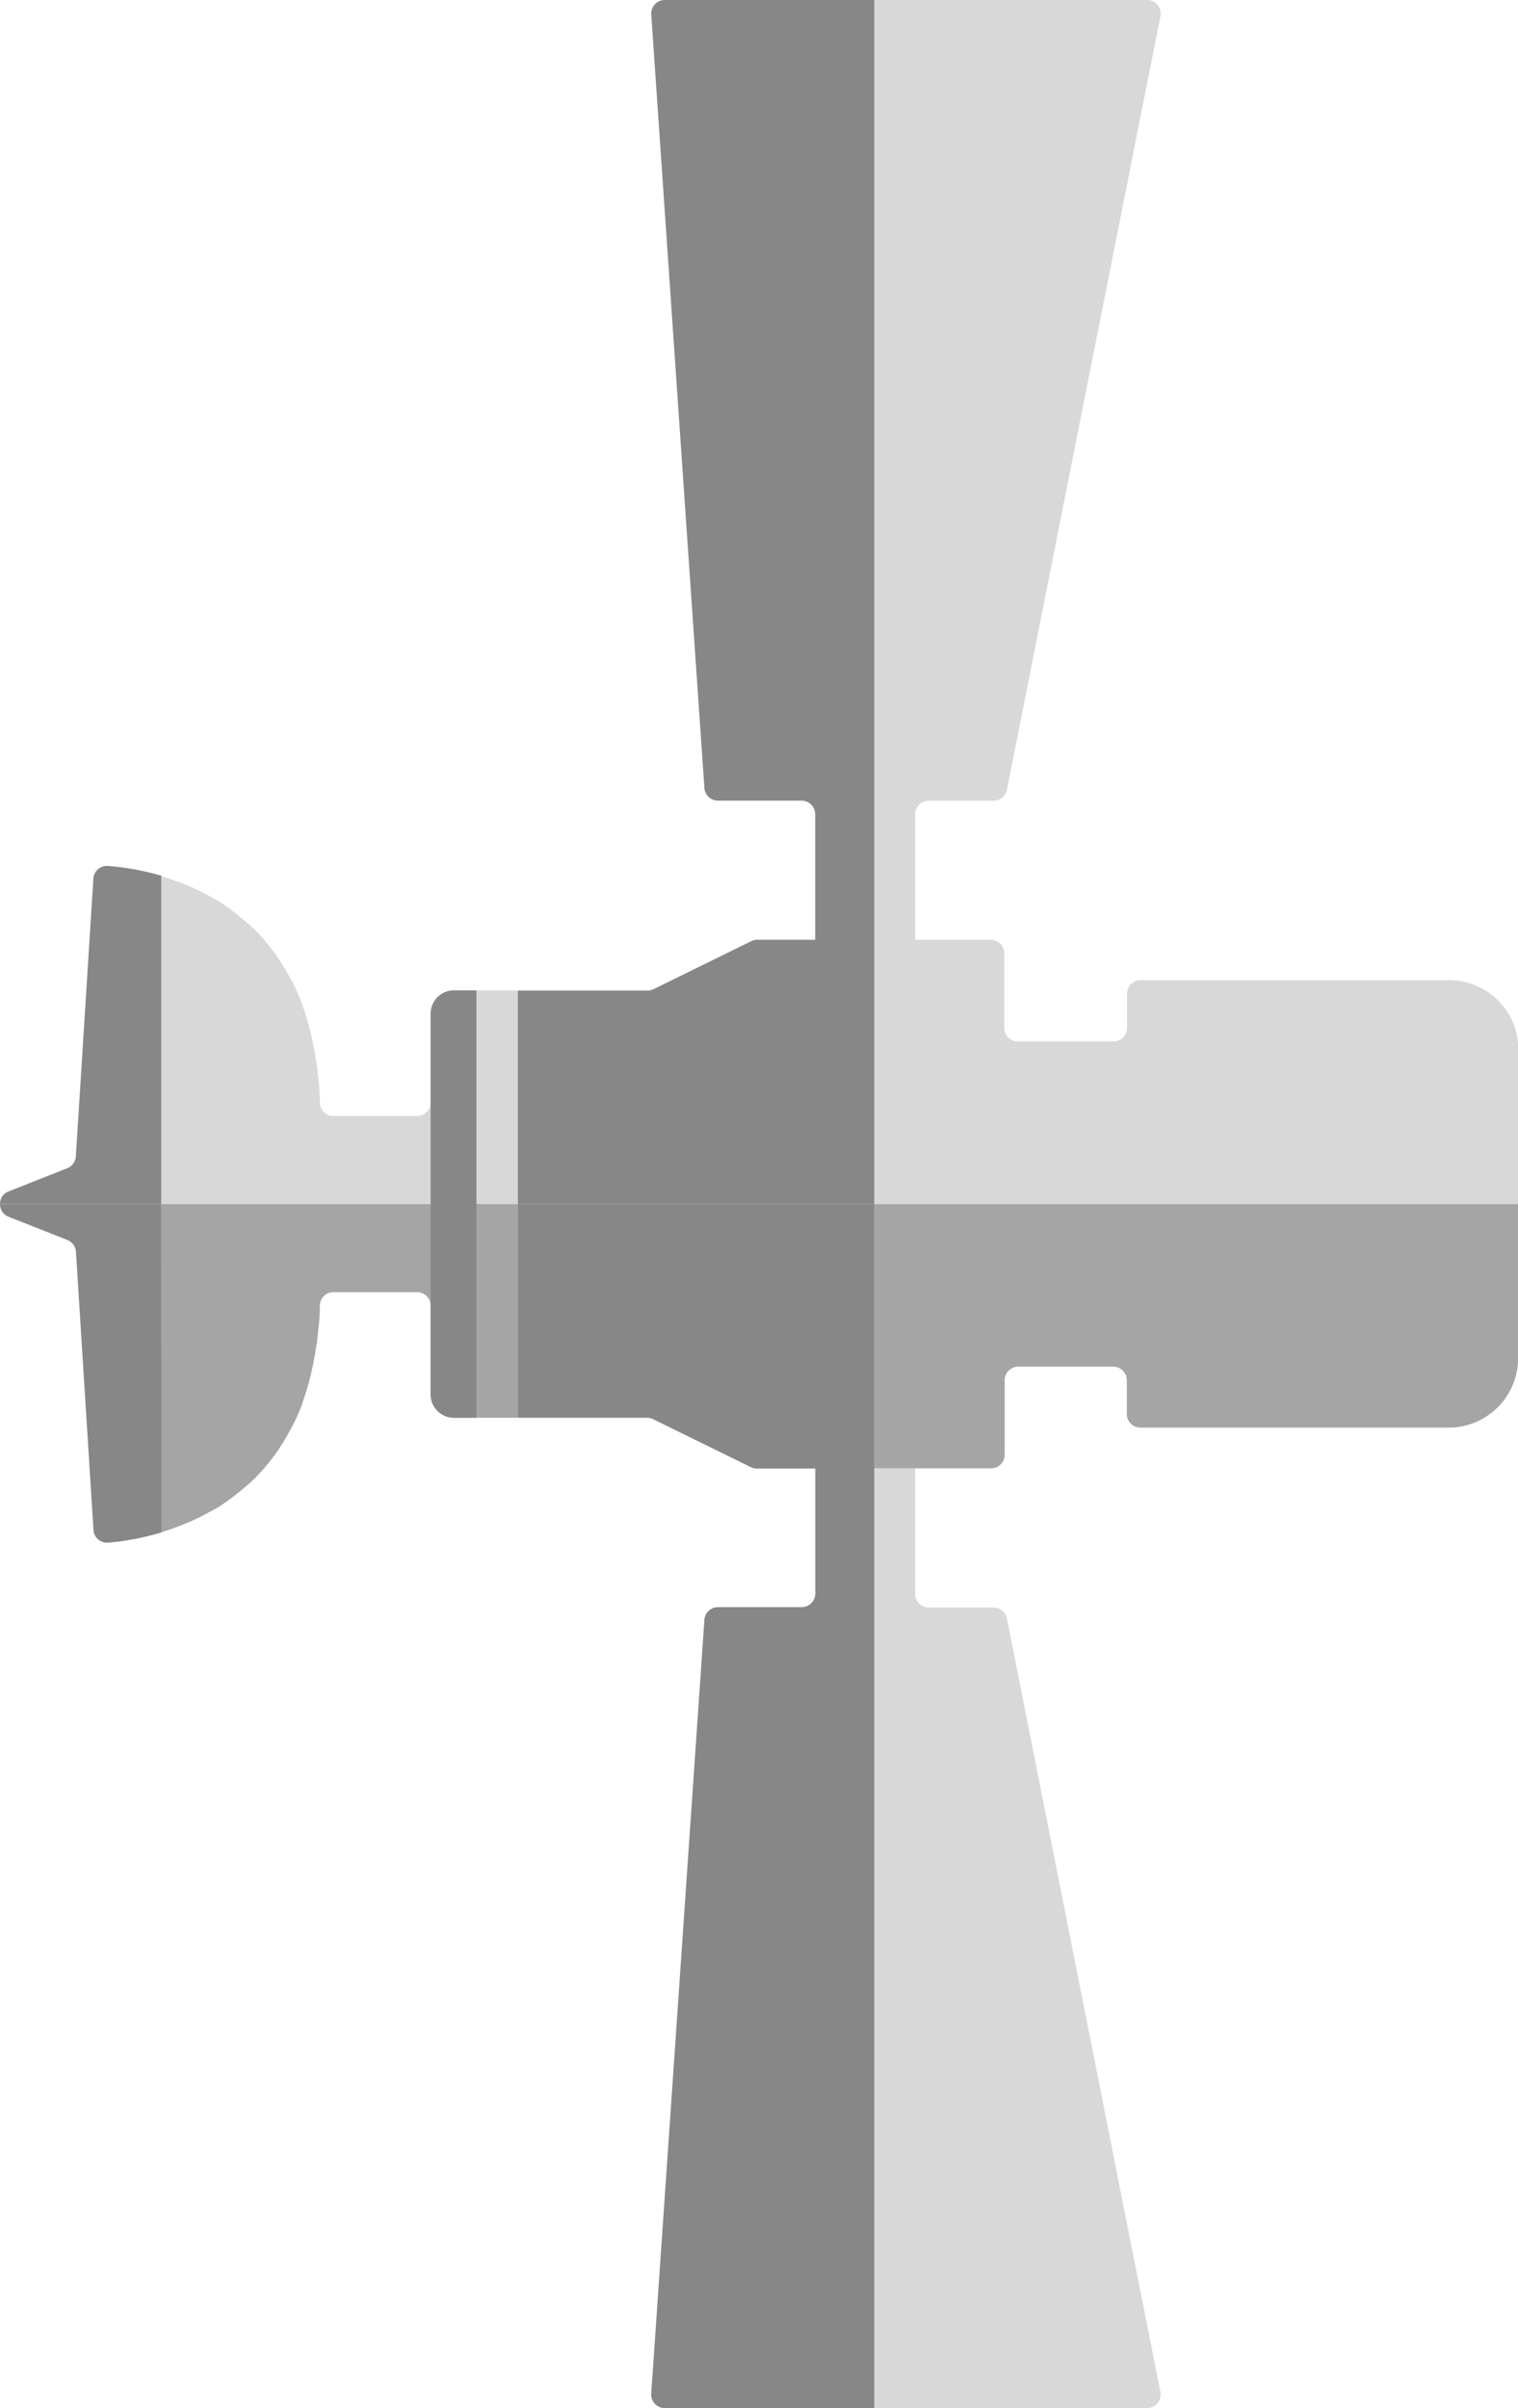 <svg xmlns="http://www.w3.org/2000/svg" viewBox="0 0 155.1 246"><defs><style>.cls-1{fill:#828282;}.cls-2{fill:#878787;}.cls-3{fill:#636363;}.cls-4{fill:#d8d8d8;}.cls-5{fill:#a5a5a5;}</style></defs><title>Satellite</title><g id="Layer_2" data-name="Layer 2"><g id="Layer_14_copy" data-name="Layer 14 copy"><path class="cls-1" d="M103.51,106.26a1.39,1.39,0,0,1-.85-1.28A1.39,1.39,0,0,0,103.51,106.26Z"/><path class="cls-1" d="M11,88.42a27.15,27.15,0,0,1,5.44,1A27.1,27.1,0,0,0,11,88.42Z"/><path class="cls-1" d="M115.14,105a1.39,1.39,0,0,1-.85,1.28A1.39,1.39,0,0,0,115.14,105Z"/><path class="cls-1" d="M94.35,164.1a1.39,1.39,0,0,1-.85-1.28A1.39,1.39,0,0,0,94.35,164.1Z"/><path class="cls-1" d="M83.3,162.81a1.39,1.39,0,0,1-.85,1.28A1.39,1.39,0,0,0,83.3,162.81Z"/><path class="cls-1" d="M.22,122.24A1.41,1.41,0,0,0,0,123H0A1.41,1.41,0,0,1,.22,122.24Z"/><polygon class="cls-1" points="0 123 0 123 0 123 0 123"/><path class="cls-1" d="M44,112.6a1.39,1.39,0,0,1-.85,1.28A1.39,1.39,0,0,0,44,112.6Z"/><path class="cls-2" d="M16.49,123V89.46h0a27.16,27.16,0,0,0-5.44-1,1.39,1.39,0,0,0-1.51,1.3L7.75,118.13a1.39,1.39,0,0,1-.88,1.21l-6,2.37a1.38,1.38,0,0,0-.66.54A1.41,1.41,0,0,0,0,123Z"/><path class="cls-2" d="M16.49,123H0a1.41,1.41,0,0,0,.22.76,1.37,1.37,0,0,0,.66.54l6,2.37a1.39,1.39,0,0,1,.88,1.21l1.79,28.41a1.39,1.39,0,0,0,1.51,1.3,27.13,27.13,0,0,0,5.45-1.05Z"/><path class="cls-3" d="M11,157.58a27.1,27.1,0,0,0,5.45-1h0A27.13,27.13,0,0,1,11,157.58Z"/><path class="cls-1" d="M115.14,144.48a1.39,1.39,0,0,0,.85,1.28A1.39,1.39,0,0,1,115.14,144.48Z"/><path class="cls-4" d="M155,105.8a7.1,7.1,0,0,0-7-5.67H116.54a1.39,1.39,0,0,0-1.39,1.39V105a1.39,1.39,0,0,1-1.39,1.39H104a1.39,1.39,0,0,1-1.39-1.39V97.36A1.39,1.39,0,0,0,101.26,96H93.5V83.19a1.39,1.39,0,0,1,1.39-1.39h6.62a1.39,1.39,0,0,0,1.37-1.12l15.68-79A1.39,1.39,0,0,0,117.19,0H89.33V123H155.1V107.23A7.14,7.14,0,0,0,155,105.8Z"/><path class="cls-5" d="M89.33,150h11.93a1.39,1.39,0,0,0,1.39-1.39V141a1.39,1.39,0,0,1,1.39-1.39h9.7a1.39,1.39,0,0,1,1.39,1.39v3.45a1.39,1.39,0,0,0,1.39,1.39H148a7.1,7.1,0,0,0,7.11-7.11V123H89.33Z"/><path class="cls-4" d="M89.33,246h27.86a1.39,1.39,0,0,0,1.37-1.66l-15.68-79a1.39,1.39,0,0,0-1.37-1.12H94.89a1.39,1.39,0,0,1-1.39-1.39V150H89.33Z"/><path class="cls-1" d="M102.25,149.62a1.39,1.39,0,0,1-1,.41A1.39,1.39,0,0,0,102.25,149.62Z"/><path class="cls-1" d="M16.49,156.53h0Z"/><path class="cls-4" d="M52.91,123V101.17H46.35A2.38,2.38,0,0,0,44,103.55v9A1.39,1.39,0,0,1,42.57,114H34.09a1.35,1.35,0,0,1-1-.4,1.44,1.44,0,0,1-.41-1c0-1.17-.13-2.27-.26-3.34,0-.32-.09-.62-.13-.92q-.17-1.15-.41-2.21c-.06-.28-.12-.56-.19-.83a26.17,26.17,0,0,0-.8-2.62l0-.08a22.91,22.91,0,0,0-1-2.25c-.11-.22-.23-.43-.35-.64q-.43-.78-.9-1.5c-.12-.19-.24-.38-.37-.56a20.51,20.51,0,0,0-1.36-1.73l-.11-.12c-.44-.49-.91-1-1.38-1.38L24.93,94q-.56-.48-1.13-.91l-.48-.36c-.52-.37-1-.71-1.57-1l-.24-.13q-.69-.39-1.38-.72l-.57-.26q-.55-.24-1.08-.45L17.94,90c-.49-.18-1-.35-1.45-.49V123Z"/><path class="cls-2" d="M83.3,150v12.79a1.39,1.39,0,0,1-1.39,1.39H73.36a1.39,1.39,0,0,0-1.39,1.3l-5.43,79A1.39,1.39,0,0,0,67.93,246h21.4V150Z"/><path class="cls-2" d="M89.33,123H52.91v21.83h13.2a1.39,1.39,0,0,1,.61.14l10,4.91a1.39,1.39,0,0,0,.61.14h12Z"/><path class="cls-2" d="M89.33,123V0H67.93a1.39,1.39,0,0,0-1.39,1.49l5.43,79a1.39,1.39,0,0,0,1.39,1.3h8.54a1.39,1.39,0,0,1,1.39,1.39V96H77.38a1.39,1.39,0,0,0-.61.14l-10,4.91a1.39,1.39,0,0,1-.61.14H52.91V123Z"/><path class="cls-5" d="M52.91,123v21.83H46.35A2.38,2.38,0,0,1,44,142.45v-9A1.39,1.39,0,0,0,42.57,132H34.09a1.35,1.35,0,0,0-1,.4,1.44,1.44,0,0,0-.41,1c0,1.17-.13,2.27-.26,3.34,0,.32-.09.62-.13.92q-.17,1.15-.41,2.21c-.06.28-.12.56-.19.83a26.17,26.17,0,0,1-.8,2.62l0,.08a22.91,22.91,0,0,1-1,2.25c-.11.22-.23.43-.35.64q-.43.78-.9,1.5c-.12.19-.24.38-.37.56a20.51,20.51,0,0,1-1.36,1.73l-.11.12c-.44.49-.91,1-1.38,1.38l-.49.42q-.56.48-1.13.91l-.48.36c-.52.37-1,.71-1.57,1l-.24.13q-.69.39-1.38.72l-.57.26q-.55.24-1.08.45l-.54.21c-.49.18-1,.35-1.45.49V123Z"/><path class="cls-2" d="M46.35,101.17A2.38,2.38,0,0,0,44,103.55v38.9a2.38,2.38,0,0,0,2.38,2.38h2.3V101.17Z"/></g></g></svg>